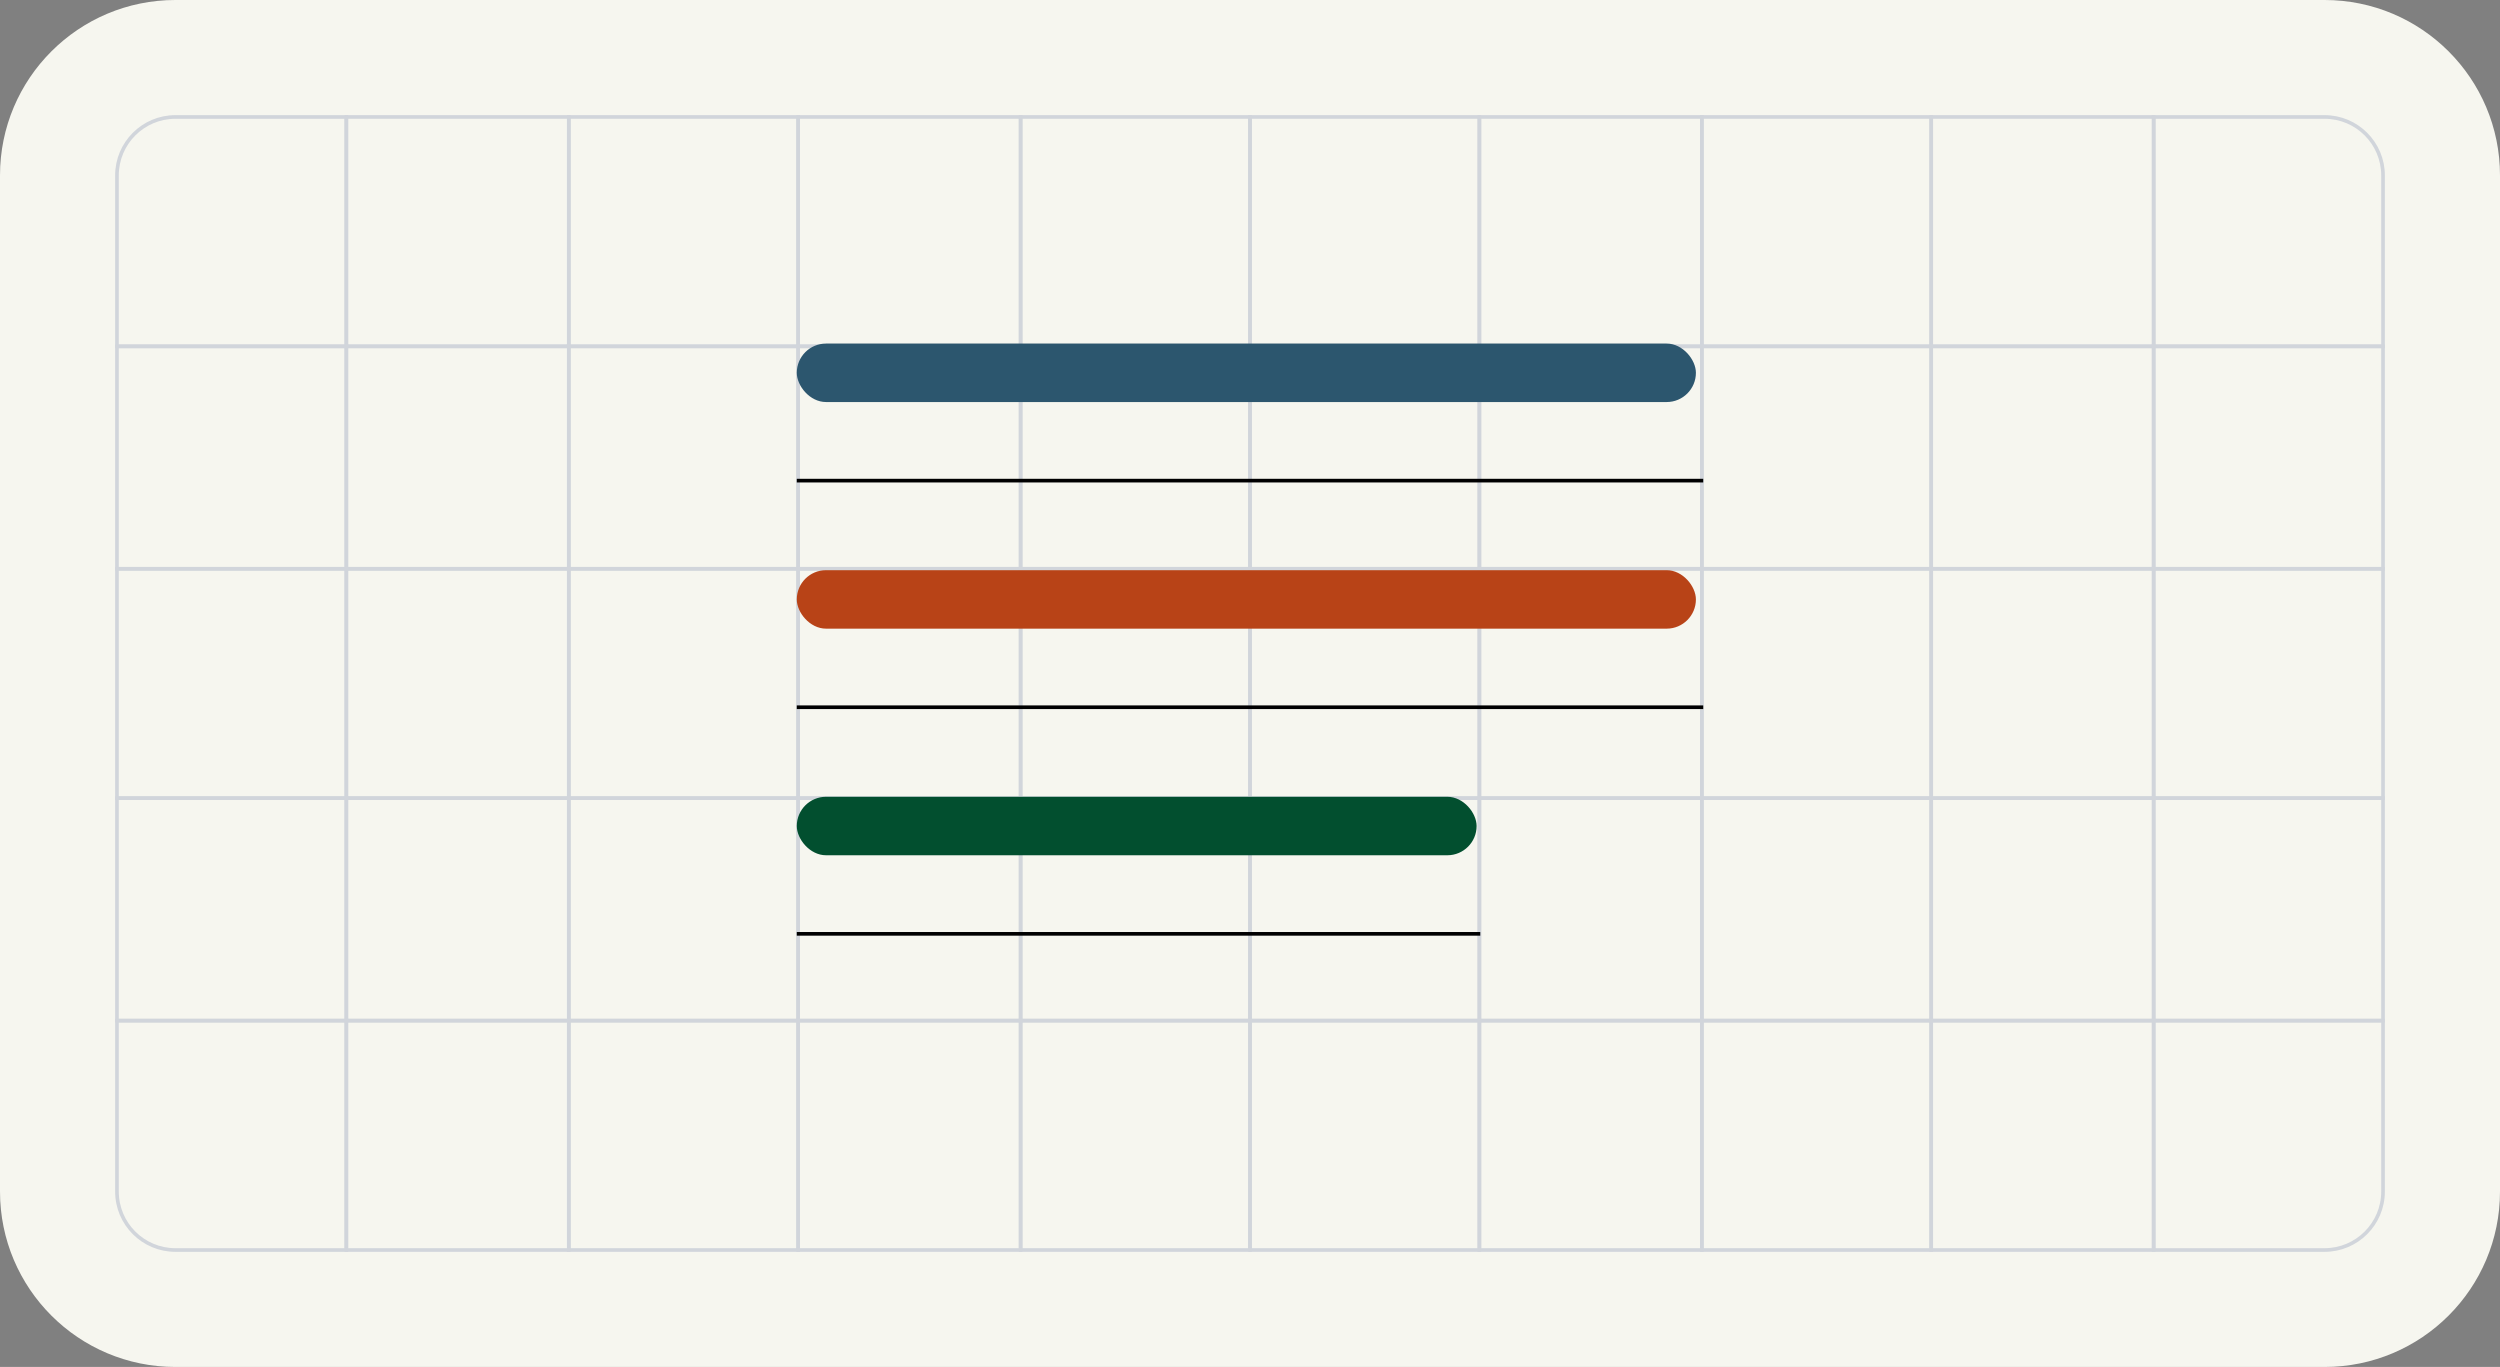 <svg width="342" height="187" viewBox="0 0 342 187" fill="none" xmlns="http://www.w3.org/2000/svg">
<rect x="0" y="0" width="342" height="187" fill="#808080" stroke="none"/>
<path d="M0 24C0 10.745 10.745 0 24 0H318C331.255 0 342 10.745 342 24V163C342 176.255 331.255 187 318 187H24C10.745 187 0 176.255 0 163V24Z" fill="#F6F6EF"/>
<path d="M16 139.622H47.38V171.002H24C19.582 171.002 16 167.421 16 163.002V139.622Z" stroke="#D1D5DB" stroke-width="0.5"/>
<rect x="264.189" y="139.622" width="30.43" height="31.38" stroke="#D1D5DB" stroke-width="0.5"/>
<rect x="139.619" y="139.622" width="31.38" height="31.38" stroke="#D1D5DB" stroke-width="0.5"/>
<rect x="77.811" y="139.622" width="31.38" height="31.38" stroke="#D1D5DB" stroke-width="0.5"/>
<rect x="202.381" y="139.622" width="30.43" height="31.38" stroke="#D1D5DB" stroke-width="0.5"/>
<rect x="47.381" y="139.622" width="30.43" height="31.38" stroke="#D1D5DB" stroke-width="0.5"/>
<path d="M294.619 139.622H326V163.002C326 167.421 322.418 171.002 318 171.002H294.619V139.622Z" stroke="#D1D5DB" stroke-width="0.5"/>
<rect x="171" y="139.622" width="31.38" height="31.38" stroke="#D1D5DB" stroke-width="0.5"/>
<rect x="109.189" y="139.622" width="30.43" height="31.38" stroke="#D1D5DB" stroke-width="0.5"/>
<rect x="232.811" y="139.622" width="31.38" height="31.38" stroke="#D1D5DB" stroke-width="0.5"/>
<rect x="16" y="77.81" width="31.38" height="31.38" stroke="#D1D5DB" stroke-width="0.5"/>
<rect x="264.19" y="77.81" width="30.43" height="31.38" stroke="#D1D5DB" stroke-width="0.5"/>
<rect x="139.619" y="77.81" width="31.38" height="31.38" stroke="#D1D5DB" stroke-width="0.5"/>
<rect x="77.811" y="77.81" width="31.38" height="31.38" stroke="#D1D5DB" stroke-width="0.5"/>
<rect x="202.381" y="77.81" width="30.43" height="31.38" stroke="#D1D5DB" stroke-width="0.5"/>
<rect x="47.381" y="77.81" width="30.43" height="31.38" stroke="#D1D5DB" stroke-width="0.5"/>
<rect x="294.619" y="77.81" width="31.38" height="31.38" stroke="#D1D5DB" stroke-width="0.5"/>
<rect x="171" y="77.81" width="31.38" height="31.38" stroke="#D1D5DB" stroke-width="0.5"/>
<rect x="109.189" y="77.81" width="30.43" height="31.38" stroke="#D1D5DB" stroke-width="0.5"/>
<rect x="232.811" y="77.81" width="31.38" height="31.38" stroke="#D1D5DB" stroke-width="0.5"/>
<rect x="16" y="47.378" width="31.38" height="30.43" stroke="#D1D5DB" stroke-width="0.5"/>
<path d="M16 24C16 19.582 19.582 16 24 16H47.38V47.38H16V24Z" stroke="#D1D5DB" stroke-width="0.5"/>
<rect x="264.189" y="47.378" width="30.43" height="30.43" stroke="#D1D5DB" stroke-width="0.5"/>
<rect x="264.19" y="16" width="30.43" height="31.38" stroke="#D1D5DB" stroke-width="0.5"/>
<rect x="139.619" y="47.378" width="31.38" height="30.43" stroke="#D1D5DB" stroke-width="0.5"/>
<rect x="139.619" y="16" width="31.38" height="31.38" stroke="#D1D5DB" stroke-width="0.5"/>
<rect x="77.811" y="47.378" width="31.38" height="30.43" stroke="#D1D5DB" stroke-width="0.5"/>
<rect x="77.811" y="16" width="31.38" height="31.38" stroke="#D1D5DB" stroke-width="0.5"/>
<rect x="202.381" y="47.378" width="30.43" height="30.43" stroke="#D1D5DB" stroke-width="0.5"/>
<rect x="202.381" y="16" width="30.43" height="31.38" stroke="#D1D5DB" stroke-width="0.5"/>
<rect x="47.381" y="47.378" width="30.43" height="30.43" stroke="#D1D5DB" stroke-width="0.5"/>
<rect x="47.381" y="16" width="30.43" height="31.38" stroke="#D1D5DB" stroke-width="0.5"/>
<rect x="294.619" y="47.378" width="31.38" height="30.43" stroke="#D1D5DB" stroke-width="0.5"/>
<path d="M294.619 16H318C322.418 16 326 19.582 326 24V47.38H294.619V16Z" stroke="#D1D5DB" stroke-width="0.5"/>
<rect x="171" y="47.378" width="31.38" height="30.43" stroke="#D1D5DB" stroke-width="0.5"/>
<rect x="171" y="16" width="31.38" height="31.38" stroke="#D1D5DB" stroke-width="0.5"/>
<rect x="109.189" y="47.378" width="30.43" height="30.43" stroke="#D1D5DB" stroke-width="0.5"/>
<rect x="109.189" y="16" width="30.43" height="31.38" stroke="#D1D5DB" stroke-width="0.5"/>
<rect x="232.811" y="47.378" width="31.38" height="30.43" stroke="#D1D5DB" stroke-width="0.5"/>
<rect x="232.811" y="16" width="31.38" height="31.38" stroke="#D1D5DB" stroke-width="0.5"/>
<rect x="16" y="109.189" width="31.38" height="30.43" stroke="#D1D5DB" stroke-width="0.5"/>
<rect x="264.19" y="109.189" width="30.43" height="30.43" stroke="#D1D5DB" stroke-width="0.5"/>
<rect x="139.619" y="109.189" width="31.38" height="30.43" stroke="#D1D5DB" stroke-width="0.5"/>
<rect x="77.811" y="109.189" width="31.38" height="30.43" stroke="#D1D5DB" stroke-width="0.5"/>
<rect x="202.381" y="109.189" width="30.43" height="30.43" stroke="#D1D5DB" stroke-width="0.5"/>
<rect x="47.381" y="109.189" width="30.43" height="30.43" stroke="#D1D5DB" stroke-width="0.5"/>
<rect x="294.619" y="109.189" width="31.38" height="30.43" stroke="#D1D5DB" stroke-width="0.5"/>
<rect x="171" y="109.189" width="31.38" height="30.43" stroke="#D1D5DB" stroke-width="0.5"/>
<rect x="109.189" y="109.189" width="30.43" height="30.43" stroke="#D1D5DB" stroke-width="0.5"/>
<rect x="232.811" y="109.189" width="31.38" height="30.43" stroke="#D1D5DB" stroke-width="0.5"/>
<rect x="109" y="47" width="123" height="8" rx="4" fill="#2C566E"/>
<rect x="109" y="78" width="123" height="8" rx="4" fill="#B84317"/>
<rect x="109" y="109" width="93" height="8" rx="4" fill="#024F2F"/>
<line x1="109" y1="65.75" x2="233" y2="65.75" stroke="black" stroke-width="0.5"/>
<line x1="109" y1="96.75" x2="233" y2="96.75" stroke="black" stroke-width="0.5"/>
<path d="M109 127.75H202.5" stroke="black" stroke-width="0.5"/>
</svg>
